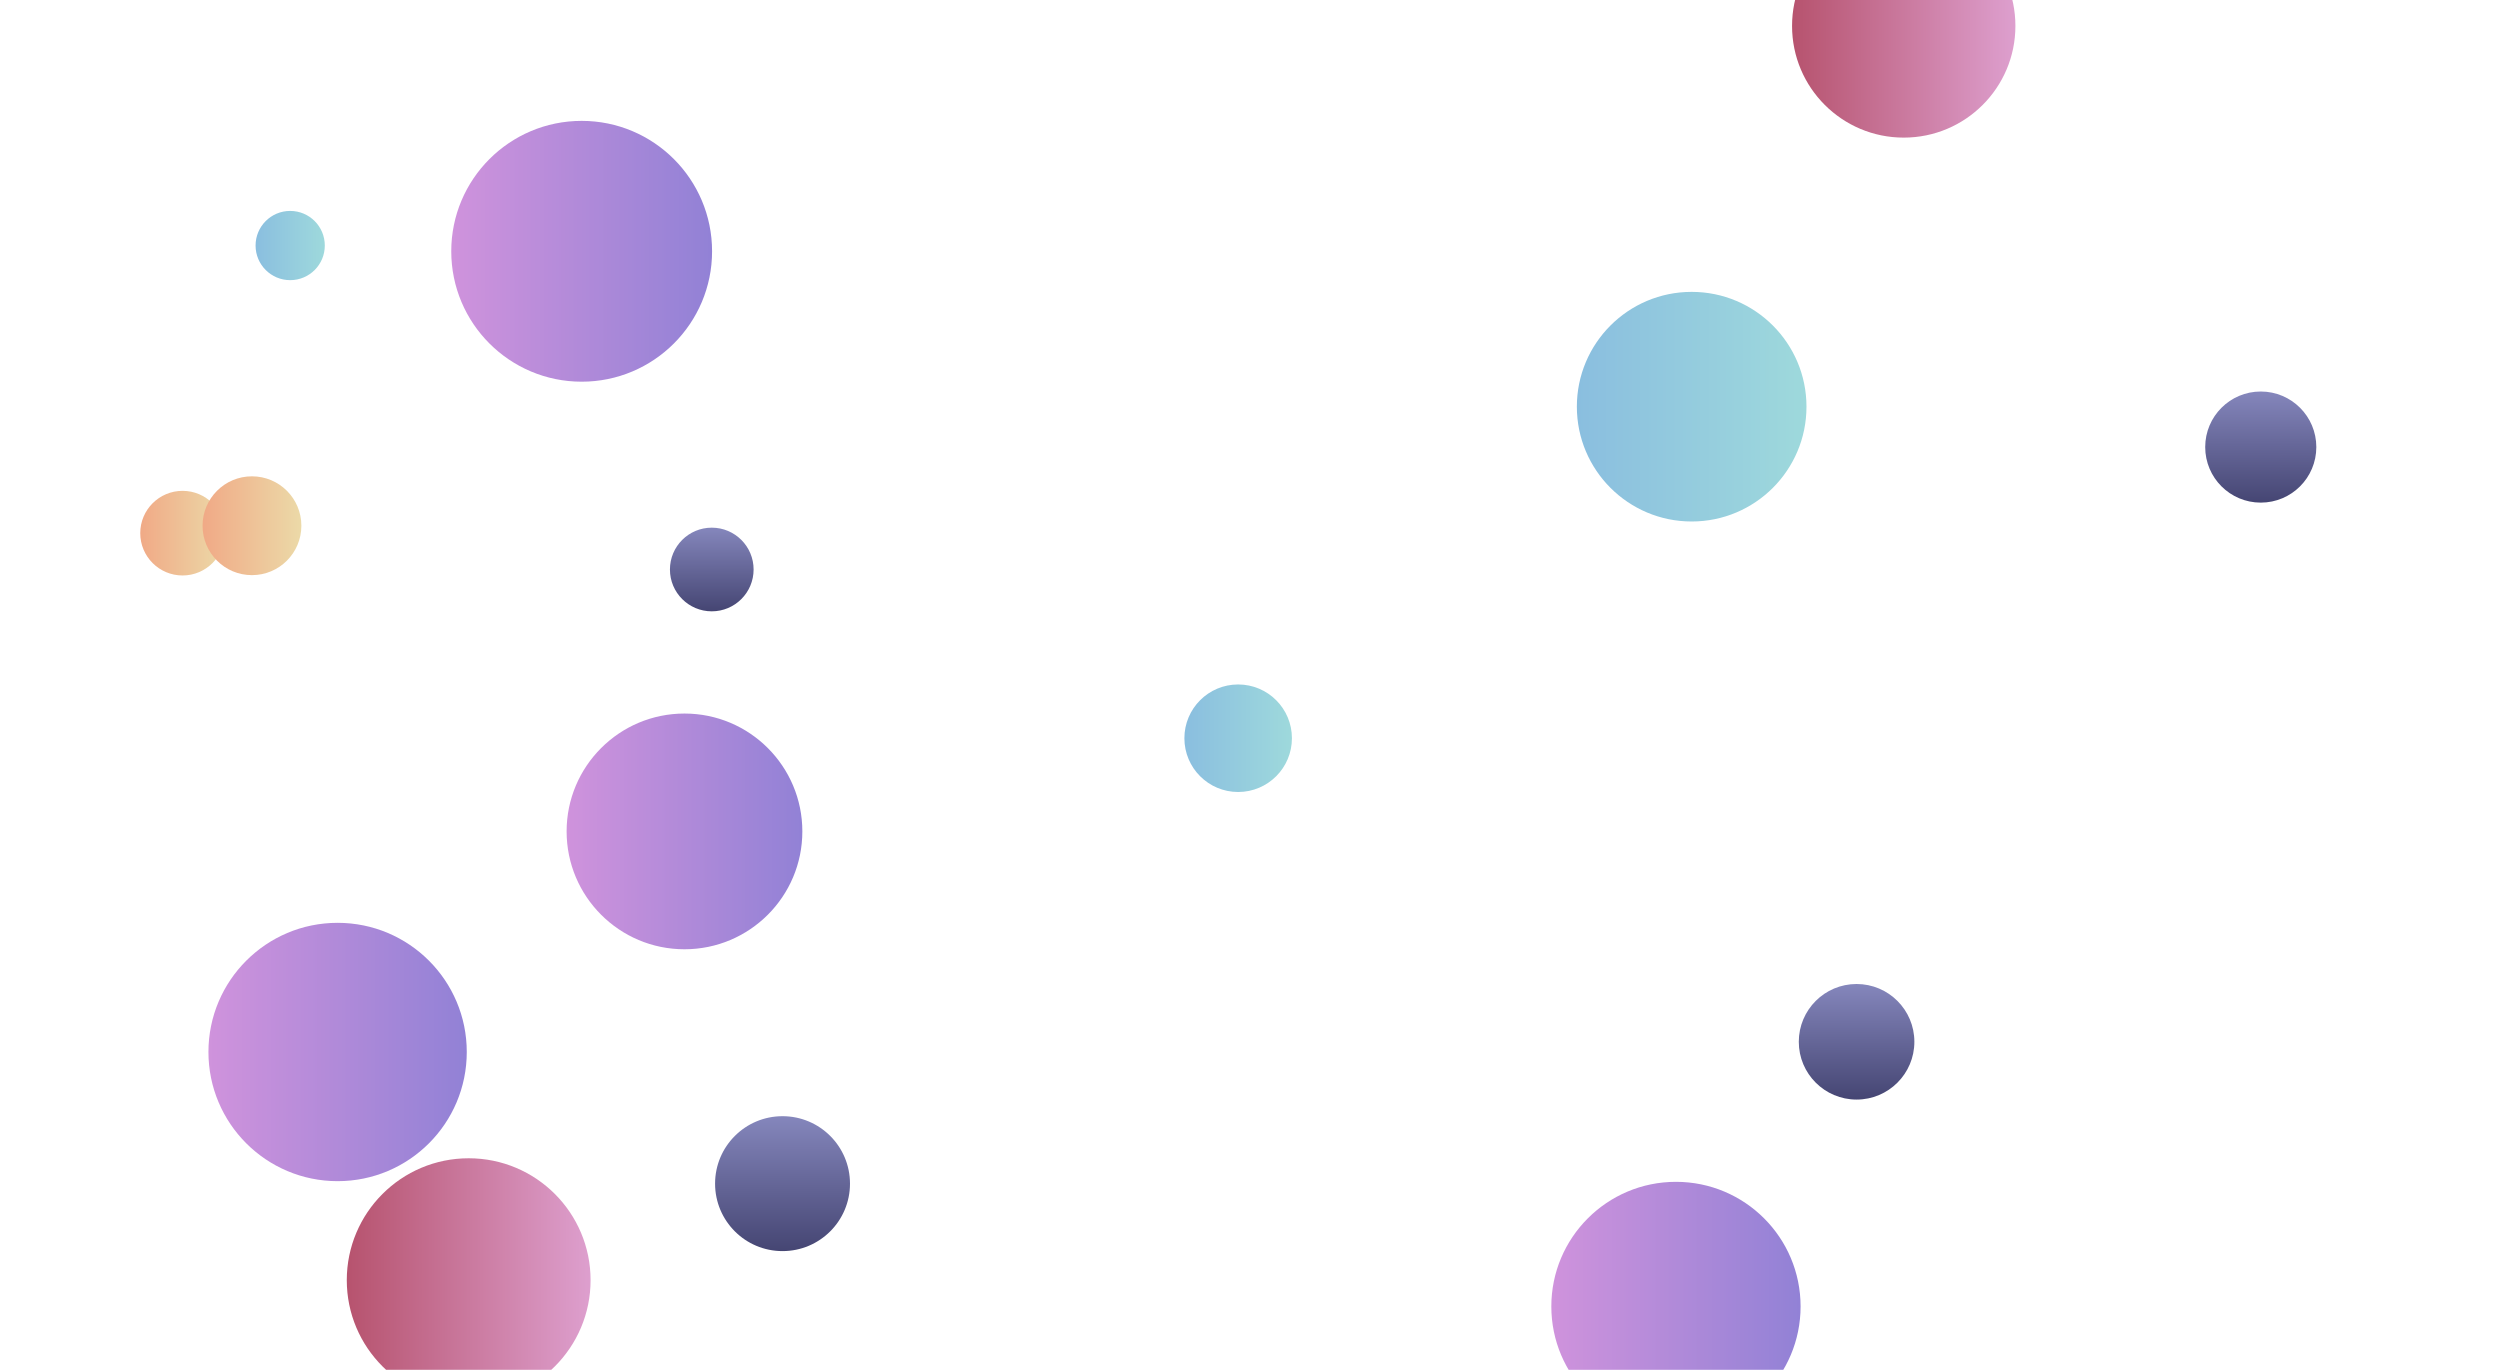 <svg xmlns="http://www.w3.org/2000/svg" version="1.1" xmlns:xlink="http://www.w3.org/1999/xlink" xmlns:svgjs="http://svgjs.dev/svgjs" width="1440" height="789" preserveAspectRatio="none" viewBox="0 0 1440 789">
    <g clip-path="url(&quot;#SvgjsClipPath1561&quot;)" fill="none">
        <rect width="1440" height="789" x="0" y="0" fill="url(&quot;#SvgjsLinearGradient1562&quot;)"></rect>
        <circle r="75.115" cx="335.04" cy="144.74" fill="url(&quot;#SvgjsLinearGradient1563&quot;)"></circle>
        <circle r="67.89" cx="394.26" cy="478.89" fill="url(&quot;#SvgjsLinearGradient1564&quot;)"></circle>
        <circle r="38.855" cx="450.74" cy="681.78" fill="url(&quot;#SvgjsLinearGradient1565&quot;)"></circle>
        <circle r="66.13" cx="974.4" cy="234.25" fill="url(&quot;#SvgjsLinearGradient1566&quot;)"></circle>
        <circle r="24.095" cx="409.98" cy="328.03" fill="url(&quot;#SvgjsLinearGradient1567&quot;)"></circle>
        <circle r="74.4" cx="194.46" cy="605.95" fill="url(&quot;#SvgjsLinearGradient1568&quot;)"></circle>
        <circle r="24.375" cx="105.16" cy="307.1" fill="url(&quot;#SvgjsLinearGradient1569&quot;)"></circle>
        <circle r="33.285" cx="1069.39" cy="600.07" fill="url(&quot;#SvgjsLinearGradient1570&quot;)"></circle>
        <circle r="32" cx="1302.2" cy="257.51" fill="url(&quot;#SvgjsLinearGradient1571&quot;)"></circle>
        <circle r="28.46" cx="145.13" cy="302.82" fill="url(&quot;#SvgjsLinearGradient1572&quot;)"></circle>
        <circle r="71.785" cx="965.35" cy="752.52" fill="url(&quot;#SvgjsLinearGradient1573&quot;)"></circle>
        <circle r="19.94" cx="167.15" cy="141.43" fill="url(&quot;#SvgjsLinearGradient1574&quot;)"></circle>
        <circle r="64.325" cx="1096.55" cy="14.94" fill="url(&quot;#SvgjsLinearGradient1575&quot;)"></circle>
        <circle r="70.215" cx="269.96" cy="737.38" fill="url(&quot;#SvgjsLinearGradient1576&quot;)"></circle>
        <circle r="30.97" cx="713.18" cy="425.22" fill="url(&quot;#SvgjsLinearGradient1577&quot;)"></circle>
    </g>
    <defs>
        <clipPath id="SvgjsClipPath1561">
            <rect width="1440" height="789" x="0" y="0"></rect>
        </clipPath>
        <linearGradient x1="11.3%" y1="-20.63%" x2="88.7%" y2="120.63%" gradientUnits="userSpaceOnUse" id="SvgjsLinearGradient1562">
            <stop stop-color="rgba(233, 234, 213, 1)" offset="0"></stop>
            <stop stop-color="rgba(255, 255, 255, 0)" offset="0"></stop>
        </linearGradient>
        <linearGradient x1="184.81" y1="144.74" x2="485.27" y2="144.74" gradientUnits="userSpaceOnUse" id="SvgjsLinearGradient1563">
            <stop stop-color="#e298de" offset="0.1"></stop>
            <stop stop-color="rgba(127, 124, 212, 1)" offset="0.9"></stop>
        </linearGradient>
        <linearGradient x1="258.48" y1="478.89" x2="530.04" y2="478.89" gradientUnits="userSpaceOnUse" id="SvgjsLinearGradient1564">
            <stop stop-color="#e298de" offset="0.1"></stop>
            <stop stop-color="rgba(127, 124, 212, 1)" offset="0.9"></stop>
        </linearGradient>
        <linearGradient x1="450.74" y1="759.49" x2="450.74" y2="604.07" gradientUnits="userSpaceOnUse" id="SvgjsLinearGradient1565">
            <stop stop-color="#32325d" offset="0.1"></stop>
            <stop stop-color="rgba(152, 154, 210, 1)" offset="0.9"></stop>
        </linearGradient>
        <linearGradient x1="842.14" y1="234.25" x2="1106.66" y2="234.25" gradientUnits="userSpaceOnUse" id="SvgjsLinearGradient1566">
            <stop stop-color="#84b6e0" offset="0.1"></stop>
            <stop stop-color="rgba(164, 225, 219, 1)" offset="0.9"></stop>
        </linearGradient>
        <linearGradient x1="409.98" y1="376.22" x2="409.98" y2="279.84" gradientUnits="userSpaceOnUse" id="SvgjsLinearGradient1567">
            <stop stop-color="#32325d" offset="0.1"></stop>
            <stop stop-color="rgba(152, 154, 210, 1)" offset="0.9"></stop>
        </linearGradient>
        <linearGradient x1="45.66" y1="605.95" x2="343.26" y2="605.95" gradientUnits="userSpaceOnUse" id="SvgjsLinearGradient1568">
            <stop stop-color="#e298de" offset="0.1"></stop>
            <stop stop-color="rgba(127, 124, 212, 1)" offset="0.9"></stop>
        </linearGradient>
        <linearGradient x1="56.41" y1="307.1" x2="153.91" y2="307.1" gradientUnits="userSpaceOnUse" id="SvgjsLinearGradient1569">
            <stop stop-color="#f29b7c" offset="0.1"></stop>
            <stop stop-color="rgba(234, 232, 178, 1)" offset="0.9"></stop>
        </linearGradient>
        <linearGradient x1="1069.39" y1="666.64" x2="1069.39" y2="533.5" gradientUnits="userSpaceOnUse" id="SvgjsLinearGradient1570">
            <stop stop-color="#32325d" offset="0.1"></stop>
            <stop stop-color="rgba(152, 154, 210, 1)" offset="0.9"></stop>
        </linearGradient>
        <linearGradient x1="1302.2" y1="321.51" x2="1302.2" y2="193.51" gradientUnits="userSpaceOnUse" id="SvgjsLinearGradient1571">
            <stop stop-color="#32325d" offset="0.1"></stop>
            <stop stop-color="rgba(152, 154, 210, 1)" offset="0.9"></stop>
        </linearGradient>
        <linearGradient x1="88.21" y1="302.82" x2="202.05" y2="302.82" gradientUnits="userSpaceOnUse" id="SvgjsLinearGradient1572">
            <stop stop-color="#f29b7c" offset="0.1"></stop>
            <stop stop-color="rgba(234, 232, 178, 1)" offset="0.9"></stop>
        </linearGradient>
        <linearGradient x1="821.78" y1="752.52" x2="1108.92" y2="752.52" gradientUnits="userSpaceOnUse" id="SvgjsLinearGradient1573">
            <stop stop-color="#e298de" offset="0.1"></stop>
            <stop stop-color="rgba(127, 124, 212, 1)" offset="0.9"></stop>
        </linearGradient>
        <linearGradient x1="127.27" y1="141.43" x2="207.03" y2="141.43" gradientUnits="userSpaceOnUse" id="SvgjsLinearGradient1574">
            <stop stop-color="#84b6e0" offset="0.1"></stop>
            <stop stop-color="rgba(164, 225, 219, 1)" offset="0.9"></stop>
        </linearGradient>
        <linearGradient x1="967.9" y1="14.94" x2="1225.2" y2="14.94" gradientUnits="userSpaceOnUse" id="SvgjsLinearGradient1575">
            <stop stop-color="#ab3c51" offset="0.1"></stop>
            <stop stop-color="rgba(233, 182, 235, 1)" offset="0.9"></stop>
        </linearGradient>
        <linearGradient x1="129.53" y1="737.38" x2="410.39" y2="737.38" gradientUnits="userSpaceOnUse" id="SvgjsLinearGradient1576">
            <stop stop-color="#ab3c51" offset="0.1"></stop>
            <stop stop-color="rgba(233, 182, 235, 1)" offset="0.9"></stop>
        </linearGradient>
        <linearGradient x1="651.24" y1="425.22" x2="775.12" y2="425.22" gradientUnits="userSpaceOnUse" id="SvgjsLinearGradient1577">
            <stop stop-color="#84b6e0" offset="0.1"></stop>
            <stop stop-color="rgba(164, 225, 219, 1)" offset="0.9"></stop>
        </linearGradient>
    </defs>
</svg>
